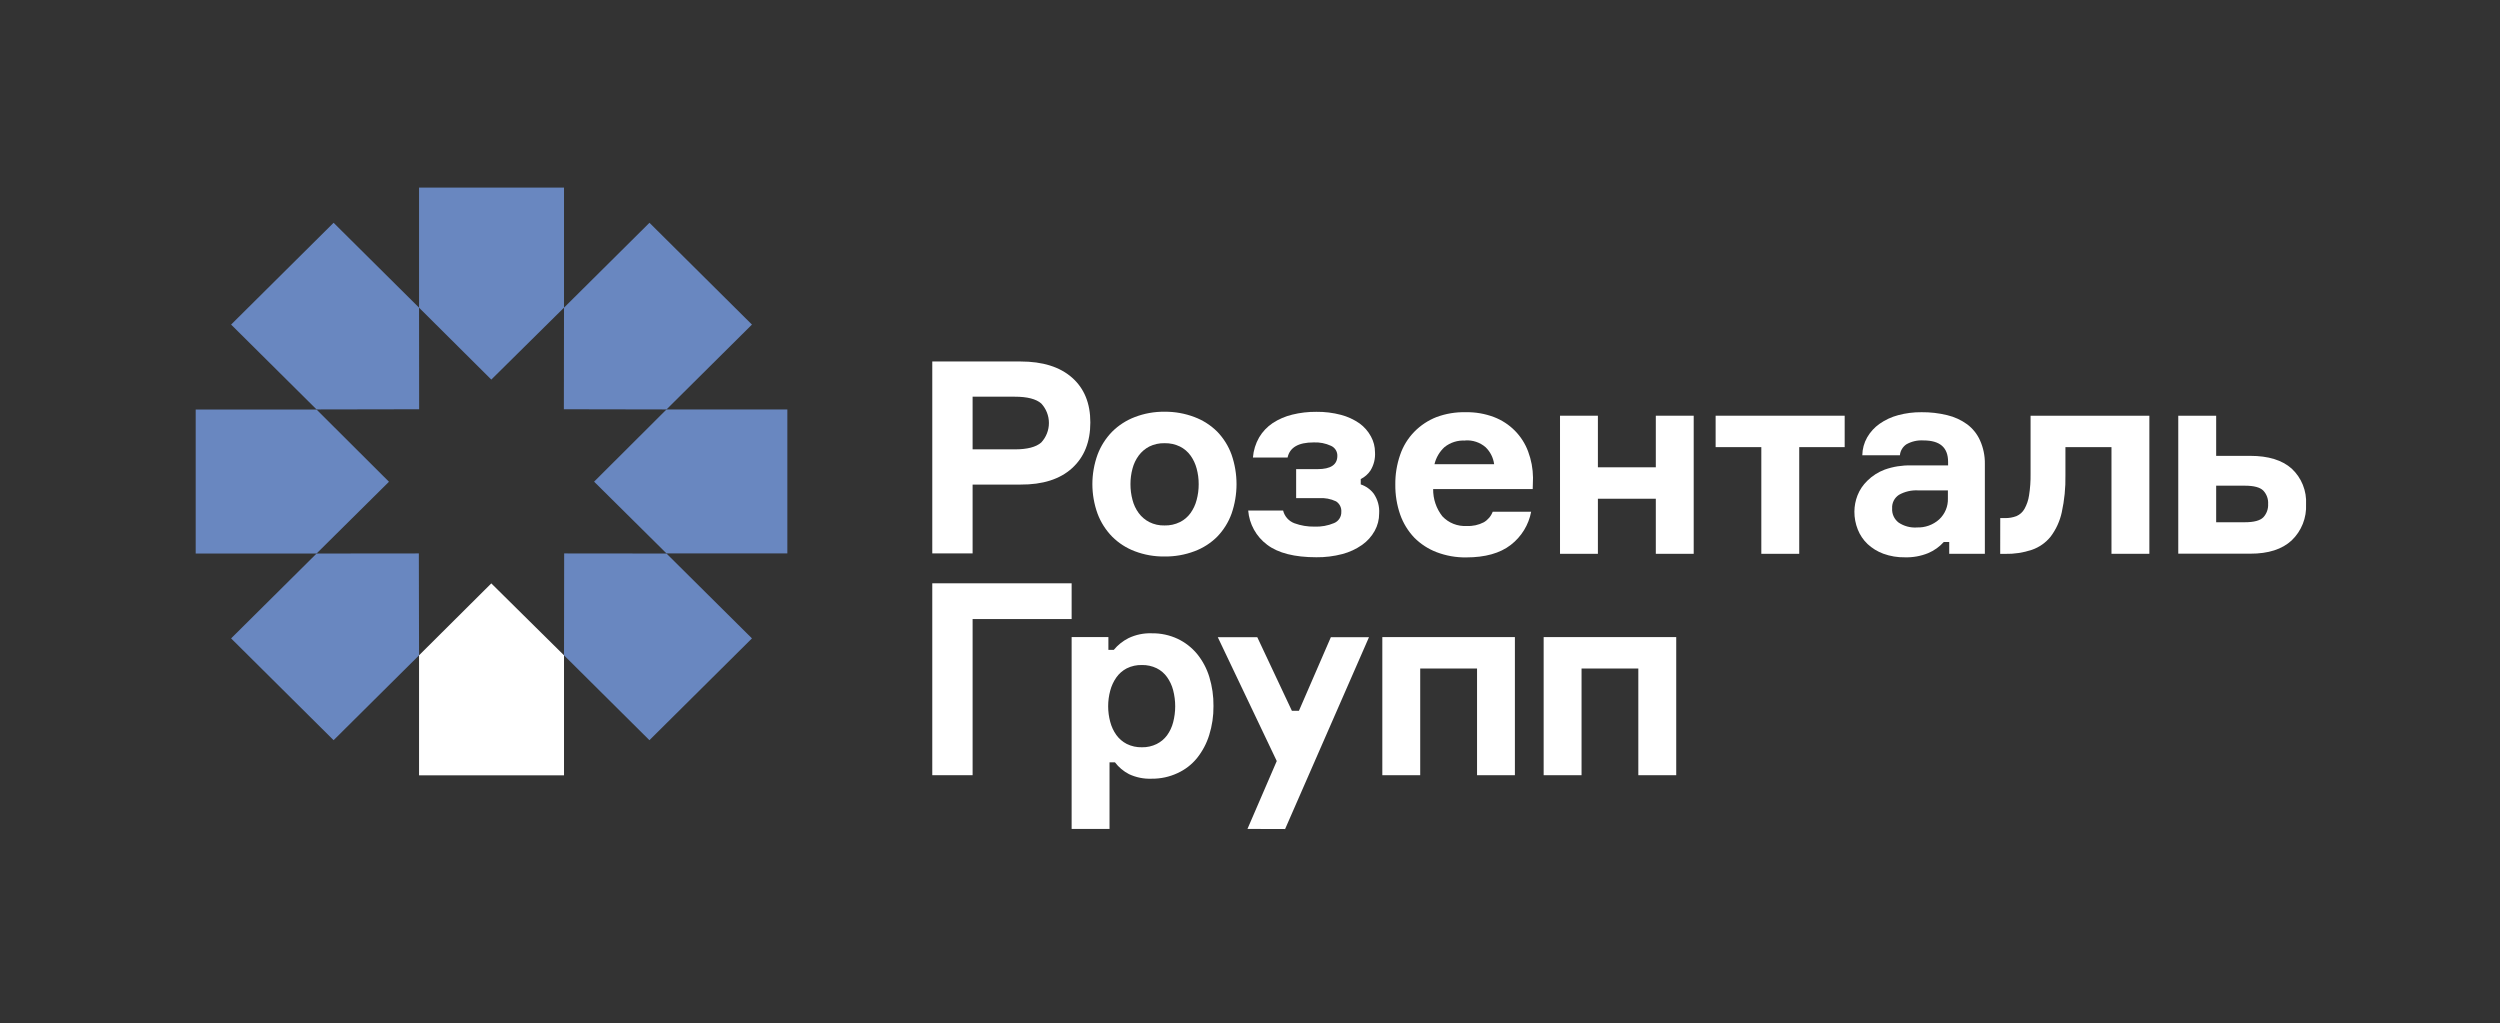 <svg width="215" height="88" viewBox="0 0 215 88" fill="none" xmlns="http://www.w3.org/2000/svg">
<rect x="0" y="0" width="215" height="88" fill="#333333" stroke="none"/>
<path d="M42.252 50.172L48.505 56.357V66.68H36.038V56.357L42.252 50.172Z" fill="#ffffff"/>
<path d="M33.451 41.431L27.224 35.221H16.83V47.603H27.224L33.451 41.431Z" fill="#6987c0"/>
<path d="M48.518 47.595L48.505 56.358L55.85 63.656L64.668 54.902L57.319 47.604L48.518 47.595Z" fill="#6987c0"/>
<path d="M36.021 47.595L36.038 56.358L28.689 63.656L19.875 54.902L27.224 47.604L36.021 47.595Z" fill="#6987c0"/>
<path d="M36.046 35.196L27.224 35.212L19.875 27.914L28.689 19.16L36.038 26.458L36.046 35.196Z" fill="#6987c0"/>
<path d="M51.092 41.422L57.319 35.212H67.712V47.595H57.319L51.092 41.422Z" fill="#6987c0"/>
<path d="M48.493 35.196L57.319 35.212L64.668 27.914L55.854 19.16L48.505 26.458L48.493 35.196Z" fill="#6987c0"/>
<path d="M42.252 32.644L48.505 26.459V16.136H36.038V26.459L42.252 32.644Z" fill="#6987c0"/>
<path d="M87.764 31.088C89.67 31.088 91.148 31.551 92.198 32.477C93.248 33.403 93.771 34.688 93.769 36.334C93.769 38.003 93.245 39.312 92.198 40.263C91.151 41.214 89.673 41.684 87.764 41.673H83.644V47.591H80.176V31.088H87.764ZM87.272 38.645C88.342 38.645 89.099 38.449 89.544 38.057C89.971 37.6 90.207 36.999 90.207 36.376C90.207 35.753 89.971 35.153 89.544 34.696C89.099 34.309 88.342 34.116 87.272 34.116H83.644V38.645H87.272Z" fill="#ffffff"/>
<path d="M100.151 35.409C101.031 35.399 101.904 35.555 102.725 35.867C103.458 36.142 104.124 36.569 104.678 37.119C105.225 37.684 105.646 38.358 105.913 39.096C106.484 40.743 106.484 42.532 105.913 44.179C105.646 44.917 105.225 45.591 104.678 46.156C104.125 46.708 103.459 47.135 102.725 47.407C101.904 47.717 101.03 47.87 100.151 47.858C99.278 47.871 98.41 47.718 97.594 47.407C96.864 47.132 96.201 46.706 95.65 46.156C95.097 45.591 94.668 44.918 94.39 44.179C93.796 42.536 93.796 40.739 94.39 39.096C94.668 38.357 95.097 37.684 95.65 37.119C96.202 36.571 96.865 36.145 97.594 35.867C98.409 35.554 99.277 35.398 100.151 35.409ZM100.151 45.189C100.611 45.201 101.067 45.101 101.478 44.897C101.84 44.717 102.151 44.452 102.385 44.125C102.628 43.785 102.806 43.403 102.91 42.999C103.03 42.556 103.089 42.099 103.087 41.64C103.089 41.185 103.03 40.731 102.91 40.292C102.804 39.892 102.627 39.513 102.385 39.175C102.15 38.849 101.839 38.584 101.478 38.403C101.066 38.203 100.611 38.104 100.151 38.115C99.696 38.103 99.245 38.202 98.837 38.403C98.48 38.589 98.17 38.853 97.93 39.175C97.683 39.511 97.502 39.89 97.397 40.292C97.277 40.731 97.218 41.185 97.22 41.64C97.218 42.099 97.277 42.556 97.397 42.999C97.5 43.405 97.681 43.787 97.93 44.125C98.168 44.449 98.479 44.712 98.837 44.897C99.244 45.102 99.695 45.202 100.151 45.189Z" fill="#ffffff"/>
<path d="M115.012 39.204C115.017 39.022 114.968 38.844 114.871 38.69C114.773 38.537 114.633 38.415 114.466 38.34C113.998 38.123 113.484 38.023 112.967 38.048C111.663 38.048 110.918 38.481 110.733 39.345H107.752C107.799 38.735 107.983 38.142 108.289 37.611C108.58 37.121 108.978 36.702 109.453 36.384C109.967 36.049 110.535 35.803 111.132 35.659C111.809 35.492 112.505 35.41 113.203 35.417C113.921 35.407 114.637 35.496 115.332 35.679C115.898 35.829 116.434 36.076 116.915 36.409C117.325 36.706 117.662 37.091 117.901 37.535C118.13 37.95 118.25 38.414 118.25 38.887C118.287 39.438 118.152 39.987 117.864 40.459C117.655 40.775 117.365 41.029 117.024 41.197V41.66C117.469 41.807 117.859 42.085 118.141 42.457C118.483 42.956 118.647 43.555 118.607 44.158C118.61 44.683 118.477 45.2 118.221 45.66C117.956 46.136 117.588 46.546 117.141 46.861C116.626 47.222 116.05 47.489 115.441 47.649C114.712 47.84 113.96 47.933 113.207 47.924C111.331 47.924 109.92 47.566 108.974 46.848C108.508 46.5 108.121 46.058 107.841 45.55C107.56 45.042 107.391 44.481 107.345 43.904H110.347C110.407 44.152 110.527 44.382 110.697 44.573C110.867 44.764 111.081 44.911 111.321 45.001C111.872 45.202 112.456 45.299 113.043 45.289C113.618 45.313 114.192 45.211 114.723 44.988C114.916 44.91 115.08 44.775 115.192 44.601C115.305 44.427 115.361 44.223 115.353 44.017C115.366 43.84 115.33 43.663 115.251 43.504C115.171 43.346 115.049 43.211 114.899 43.116C114.439 42.898 113.929 42.803 113.421 42.84H111.468V40.346H113.303C114.441 40.346 115.012 39.967 115.012 39.204Z" fill="#ffffff"/>
<path d="M131.813 42.06H123.251C123.239 42.907 123.517 43.732 124.041 44.4C124.307 44.684 124.633 44.907 124.996 45.051C125.359 45.195 125.75 45.258 126.14 45.234C126.649 45.261 127.155 45.151 127.606 44.917C127.959 44.711 128.23 44.39 128.374 44.008H131.679C131.466 45.142 130.841 46.158 129.924 46.865C129 47.58 127.723 47.937 126.094 47.937C125.223 47.95 124.358 47.797 123.545 47.486C122.823 47.21 122.169 46.783 121.626 46.235C121.088 45.667 120.676 44.994 120.417 44.258C120.128 43.425 119.986 42.549 119.997 41.668C119.987 40.796 120.129 39.928 120.417 39.103C120.671 38.359 121.09 37.681 121.643 37.118C122.18 36.573 122.827 36.147 123.541 35.867C124.346 35.569 125.202 35.428 126.061 35.45C126.886 35.434 127.707 35.576 128.479 35.867C129.153 36.124 129.765 36.521 130.272 37.032C130.779 37.543 131.17 38.155 131.419 38.828C131.69 39.549 131.832 40.311 131.839 41.08L131.813 42.06ZM126.019 37.89C125.371 37.847 124.731 38.048 124.225 38.453C123.798 38.847 123.499 39.358 123.365 39.921H128.496C128.424 39.362 128.162 38.844 127.753 38.453C127.273 38.043 126.65 37.837 126.019 37.877V37.89Z" fill="#ffffff"/>
<path d="M142.4 47.628V42.891H137.419V47.628H134.161V35.751H137.419V40.188H142.4V35.751H145.658V47.628H142.4Z" fill="#ffffff"/>
<path d="M147.544 35.751H158.642V38.453H154.733V47.628H151.474V38.453H147.544V35.751Z" fill="#ffffff"/>
<path d="M167.633 46.611H167.167C166.794 47.026 166.334 47.353 165.819 47.57C165.184 47.828 164.501 47.95 163.816 47.929C163.186 47.94 162.56 47.835 161.968 47.62C161.463 47.434 161.001 47.151 160.608 46.786C160.24 46.434 159.954 46.007 159.768 45.535C159.574 45.046 159.475 44.525 159.478 44C159.48 43.52 159.572 43.045 159.747 42.599C159.934 42.127 160.22 41.7 160.587 41.347C161.013 40.924 161.526 40.596 162.09 40.384C162.813 40.129 163.577 40.008 164.345 40.025H167.536V39.725C167.536 38.474 166.827 37.877 165.416 37.877C164.905 37.844 164.395 37.96 163.95 38.211C163.793 38.317 163.661 38.456 163.565 38.618C163.468 38.78 163.409 38.962 163.392 39.15H160.158C160.166 38.61 160.31 38.08 160.578 37.611C160.846 37.149 161.211 36.75 161.649 36.443C162.132 36.106 162.671 35.856 163.24 35.705C163.896 35.529 164.573 35.443 165.252 35.45C165.997 35.442 166.741 35.528 167.465 35.705C168.081 35.851 168.662 36.118 169.174 36.489C169.653 36.848 170.033 37.321 170.278 37.865C170.567 38.507 170.711 39.205 170.698 39.909V47.628H167.633V46.611ZM164.84 45.36C165.551 45.391 166.245 45.142 166.772 44.667C167.018 44.437 167.212 44.157 167.341 43.846C167.47 43.536 167.531 43.201 167.519 42.866V42.173H164.958C164.385 42.142 163.816 42.273 163.316 42.553C163.122 42.678 162.964 42.852 162.86 43.057C162.756 43.262 162.709 43.491 162.724 43.721C162.709 43.954 162.752 44.188 162.849 44.401C162.947 44.614 163.096 44.8 163.282 44.943C163.741 45.249 164.289 45.397 164.84 45.364V45.36Z" fill="#ffffff"/>
<path d="M172.021 44.555H172.441C172.775 44.561 173.107 44.503 173.419 44.384C173.709 44.258 173.95 44.041 174.104 43.766C174.306 43.404 174.44 43.009 174.499 42.599C174.595 41.989 174.639 41.372 174.629 40.755V35.751H184.845V47.628H181.587V38.453H177.627V40.872C177.647 41.943 177.541 43.012 177.312 44.058C177.149 44.813 176.824 45.525 176.359 46.144C175.939 46.67 175.377 47.066 174.738 47.286C173.997 47.533 173.218 47.65 172.437 47.633H172.017L172.021 44.555Z" fill="#ffffff"/>
<path d="M190.59 39.204H193.529C195.077 39.204 196.263 39.569 197.086 40.301C197.505 40.691 197.832 41.168 198.045 41.697C198.259 42.227 198.353 42.797 198.321 43.366C198.35 43.941 198.255 44.516 198.042 45.052C197.829 45.588 197.503 46.073 197.086 46.473C196.263 47.238 195.077 47.619 193.529 47.616H187.331V35.751H190.59V39.204ZM193.059 44.913C193.832 44.913 194.361 44.772 194.638 44.496C194.783 44.342 194.894 44.161 194.966 43.963C195.039 43.766 195.07 43.555 195.058 43.345C195.072 43.134 195.042 42.922 194.969 42.722C194.897 42.523 194.784 42.34 194.638 42.186C194.361 41.91 193.832 41.769 193.059 41.769H190.59V44.913H193.059Z" fill="#ffffff"/>
<path d="M83.644 53.238V66.667H80.176V50.164H92.16V53.238H83.644Z" fill="#ffffff"/>
<path d="M99.051 66.968C98.376 66.997 97.705 66.862 97.094 66.576C96.619 66.331 96.206 65.983 95.885 65.558H95.419V71.288H92.16V54.79H95.322V55.886H95.788C96.134 55.469 96.563 55.127 97.048 54.881C97.675 54.58 98.368 54.437 99.064 54.464C99.826 54.453 100.582 54.614 101.273 54.936C101.922 55.244 102.495 55.689 102.952 56.241C103.426 56.827 103.783 57.498 104.002 58.218C104.248 59.029 104.369 59.873 104.359 60.72C104.368 61.568 104.243 62.413 103.989 63.223C103.767 63.941 103.41 64.611 102.94 65.199C102.488 65.754 101.913 66.196 101.26 66.492C100.569 66.814 99.814 66.976 99.051 66.968ZM98.211 57.192C97.756 57.179 97.305 57.278 96.897 57.48C96.54 57.666 96.233 57.935 96.003 58.264C95.761 58.609 95.584 58.995 95.478 59.402C95.243 60.278 95.243 61.2 95.478 62.076C95.583 62.481 95.76 62.864 96.003 63.206C96.235 63.529 96.542 63.794 96.897 63.977C97.305 64.179 97.756 64.278 98.211 64.265C98.648 64.274 99.08 64.178 99.471 63.986C99.825 63.811 100.132 63.555 100.366 63.239C100.609 62.902 100.787 62.523 100.89 62.121C101.126 61.215 101.126 60.263 100.89 59.356C100.786 58.952 100.608 58.571 100.366 58.23C100.136 57.906 99.829 57.644 99.471 57.467C99.079 57.278 98.647 57.184 98.211 57.192Z" fill="#ffffff"/>
<path d="M107.282 71.288L109.801 65.45L104.729 54.798H108.126L111.103 61.129H111.708L114.454 54.798H117.733L110.519 71.297L107.282 71.288Z" fill="#ffffff"/>
<path d="M127.026 66.668V57.492H122.138V66.668H118.88V54.79H130.281V66.668H127.026Z" fill="#ffffff"/>
<path d="M140.896 66.668V57.492H136.013V66.668H132.754V54.79H144.155V66.668H140.896Z" fill="#ffffff"/>
</svg>
